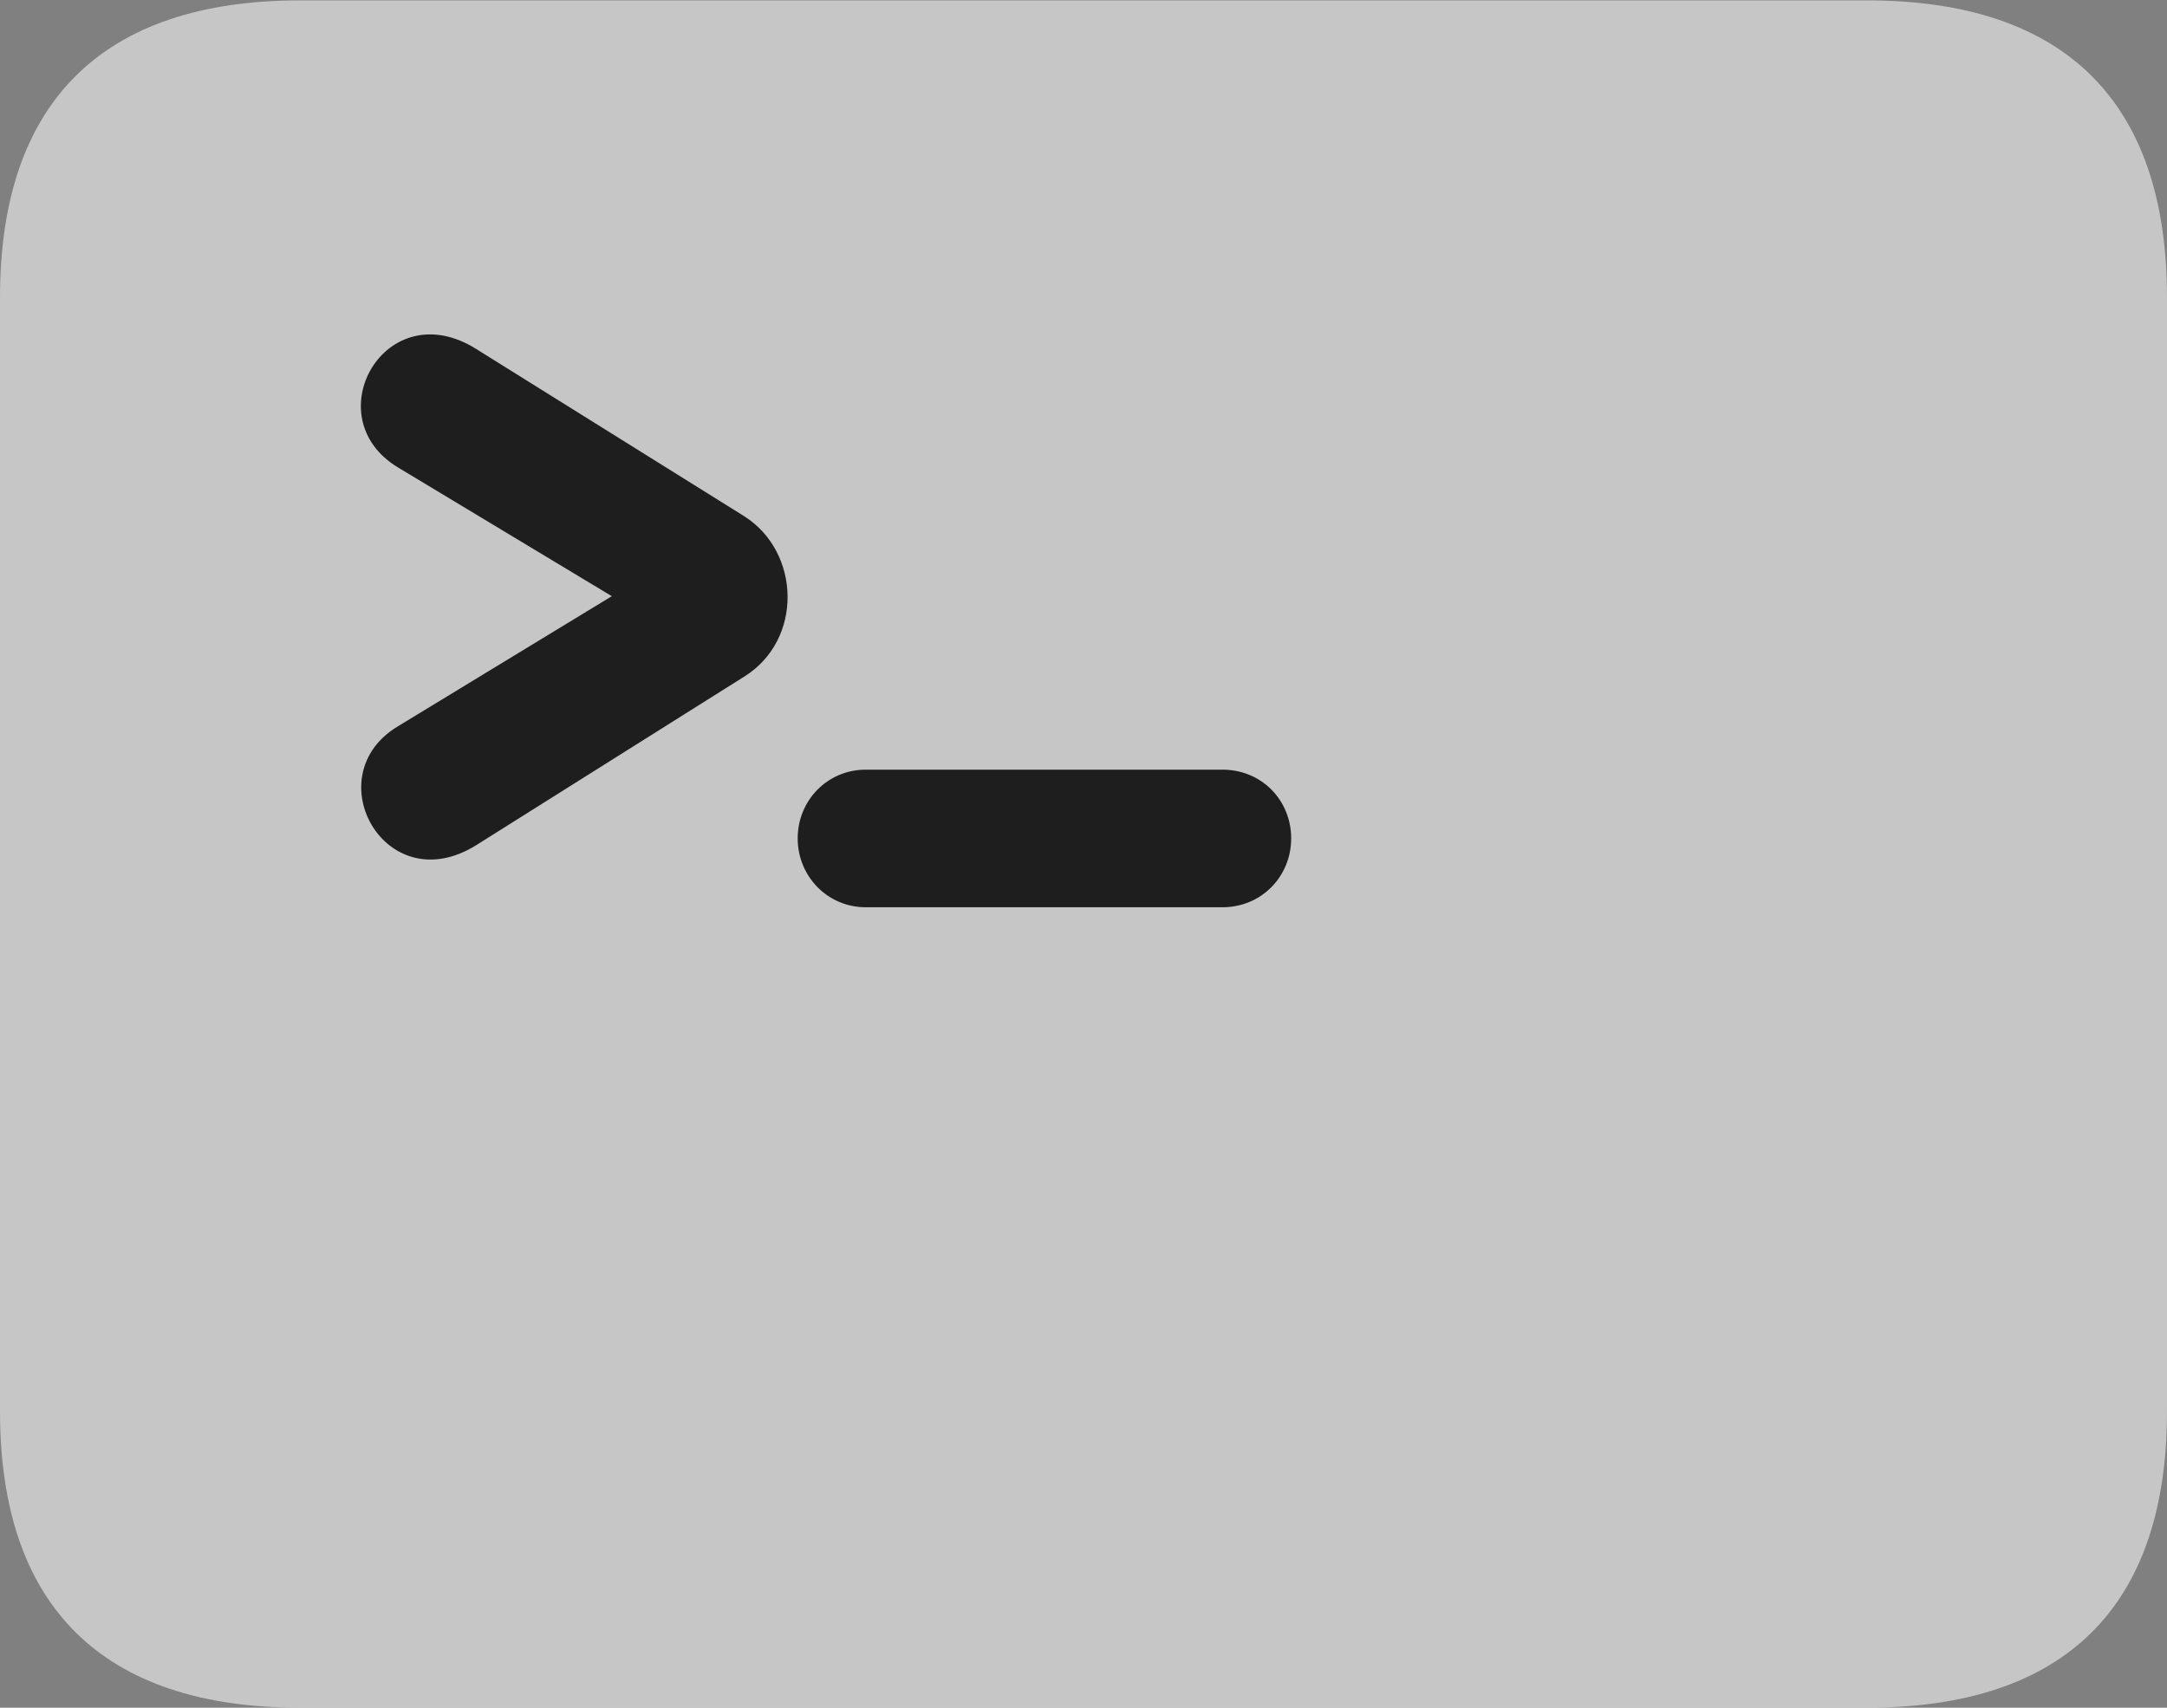 <?xml version="1.0" encoding="UTF-8"?>
<!--Generator: Apple Native CoreSVG 232.5-->
<!DOCTYPE svg
PUBLIC "-//W3C//DTD SVG 1.1//EN"
       "http://www.w3.org/Graphics/SVG/1.1/DTD/svg11.dtd">
<svg version="1.1" xmlns="http://www.w3.org/2000/svg" xmlns:xlink="http://www.w3.org/1999/xlink" width="23.129" height="18.232">
 <rect width="100%" height="100%" fill="#808080" stroke="none"/>
 <g>
  <rect height="18.232" opacity="0" width="23.129" x="0" y="0"/>
  <path d="M3.204 18.232L19.926 18.232C22.042 18.232 23.129 17.152 23.129 15.068L23.129 3.175C23.129 1.089 22.042 0.004 19.926 0.004L3.204 0.004C1.096 0.004 0 1.089 0 3.175L0 15.068C0 17.152 1.096 18.232 3.204 18.232Z" fill="#ffffff" fill-opacity="0.55"/>
  <path d="M4.249 7.753L6.53 6.365L4.247 4.99C3.358 4.453 4.113 3.117 5.083 3.726L7.946 5.513C8.546 5.896 8.573 6.829 7.946 7.222L5.083 9.023C4.111 9.63 3.366 8.28 4.249 7.753ZM8.514 8.951C8.514 8.542 8.835 8.217 9.24 8.217L13.048 8.217C13.465 8.217 13.781 8.542 13.781 8.951C13.781 9.356 13.465 9.686 13.048 9.686L9.24 9.686C8.833 9.686 8.514 9.356 8.514 8.951Z" fill="#1e1e1e"/>
 </g>
</svg>
